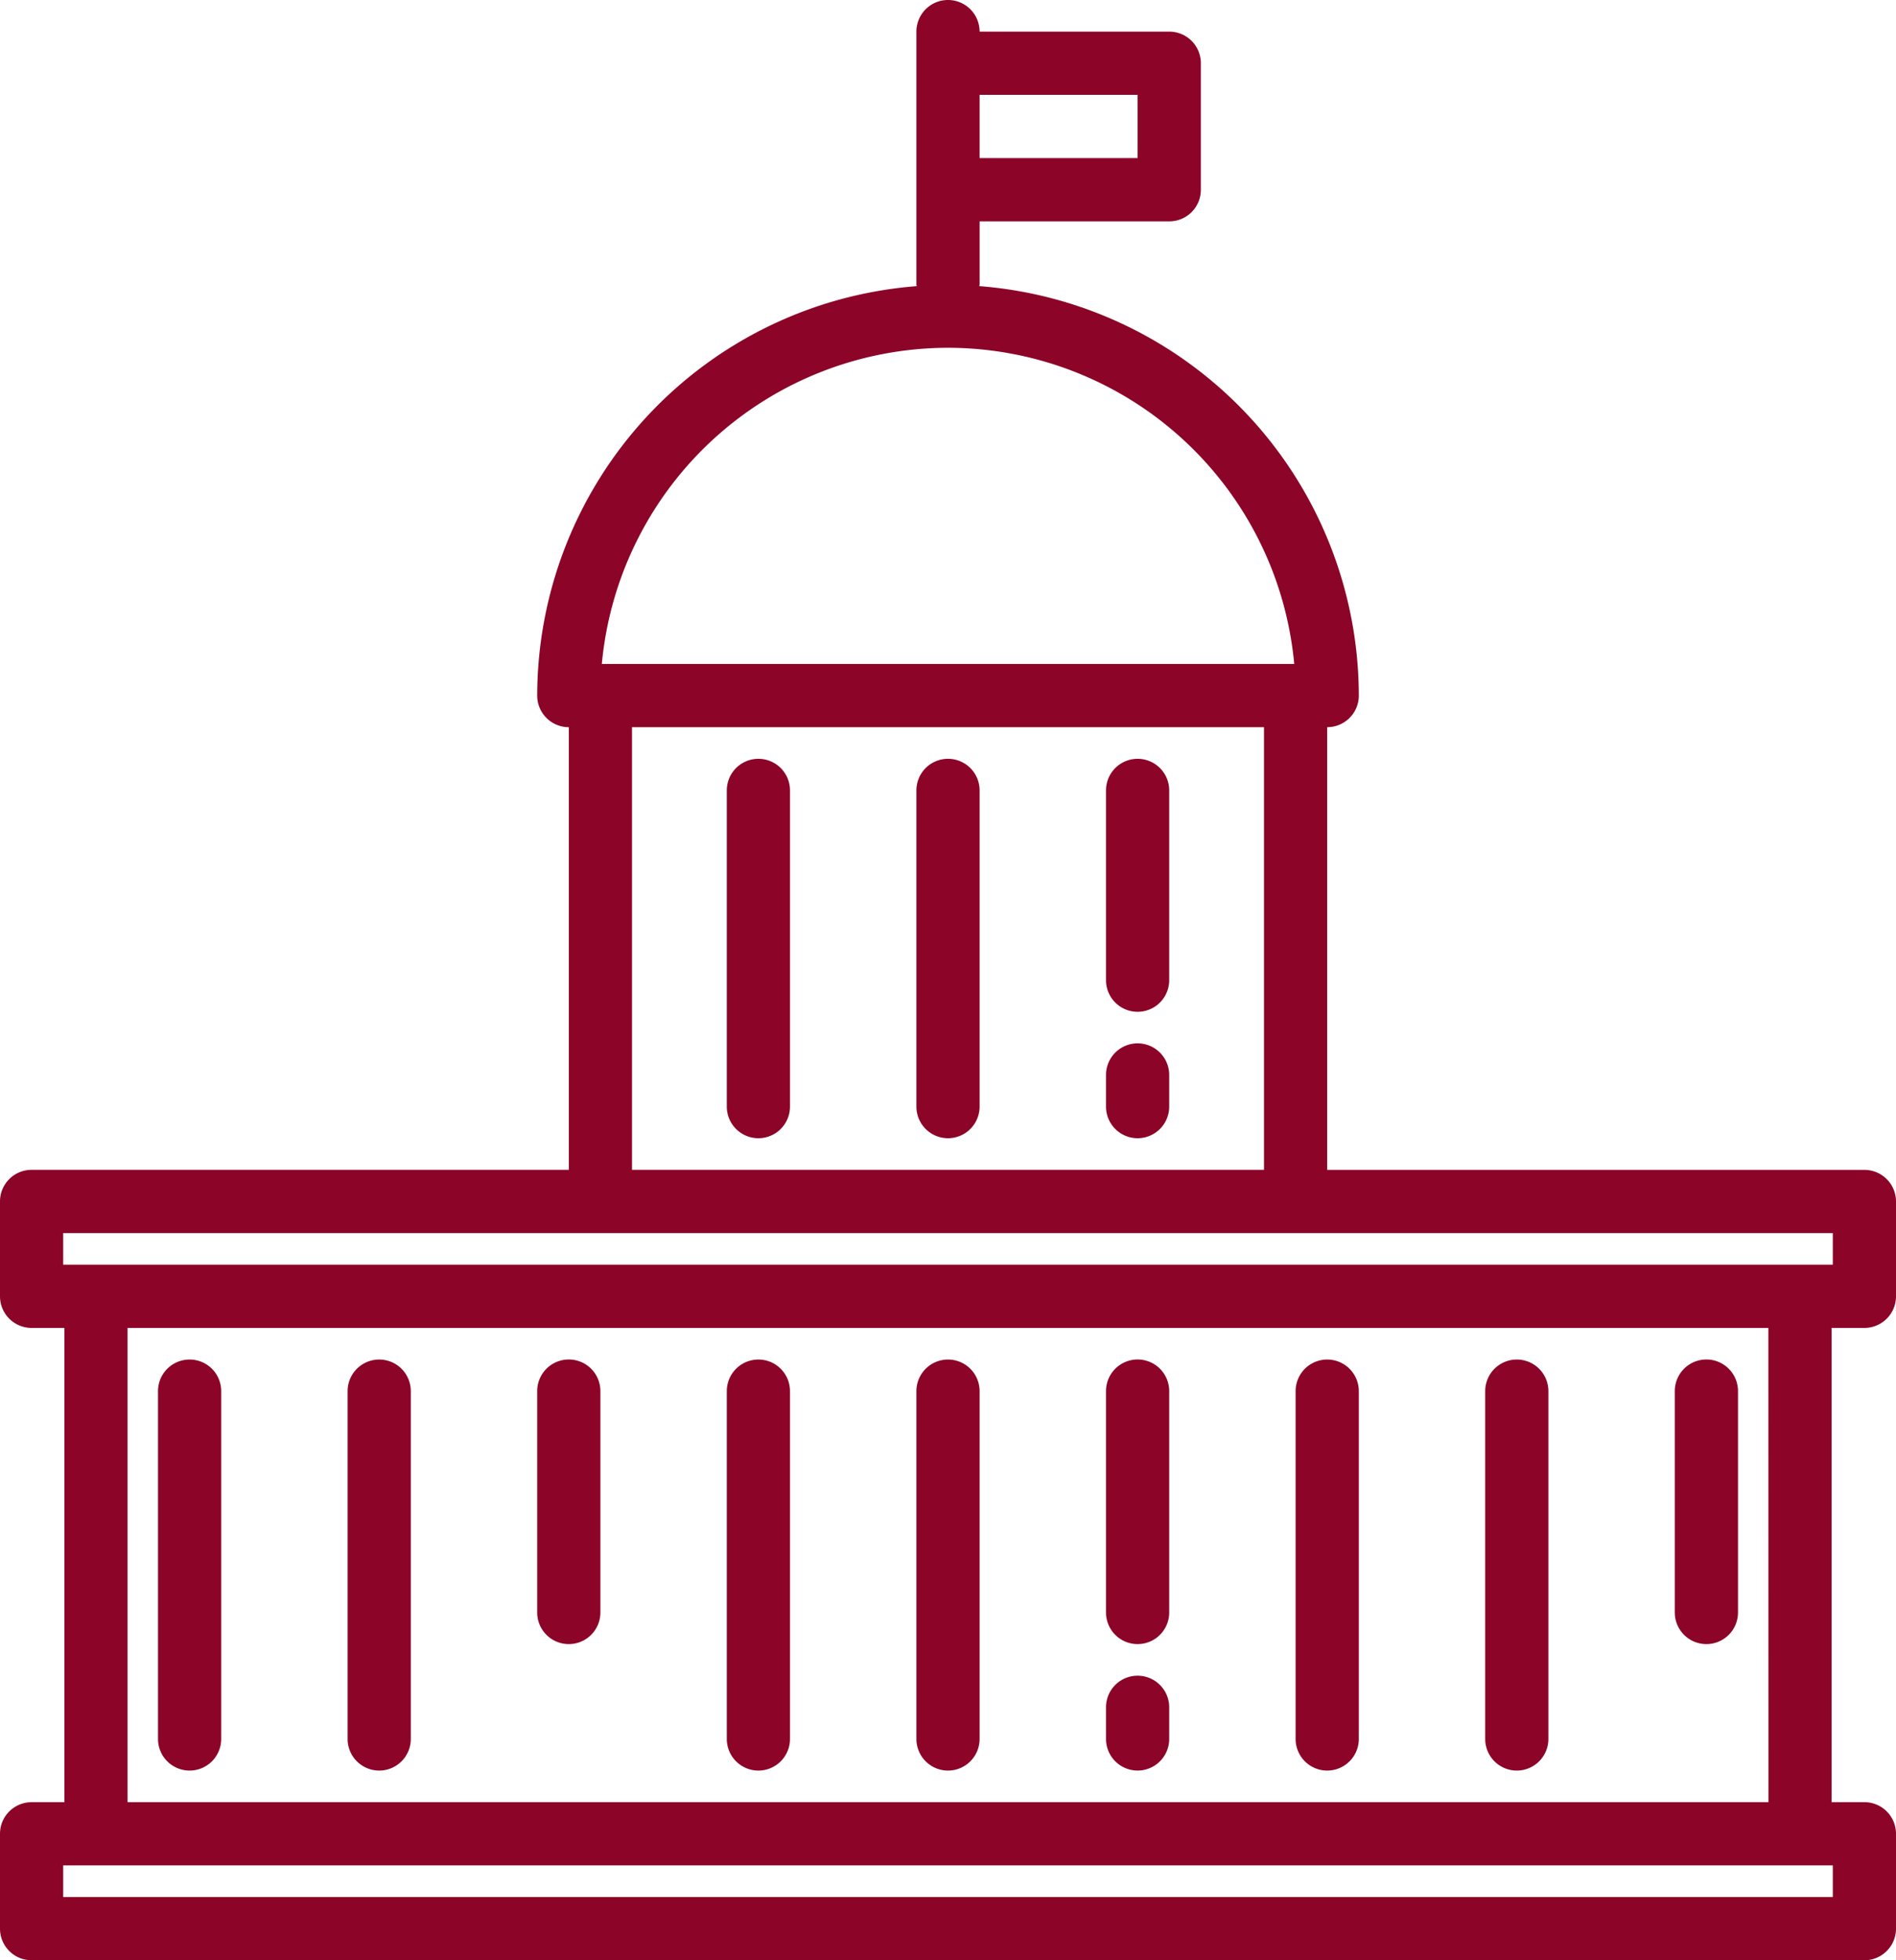 <svg xmlns="http://www.w3.org/2000/svg" width="112.258" height="116" viewBox="0 0 112.258 116">
  <g id="capitol" transform="translate(-2 -1)">
    <path id="Path_124" data-name="Path 124" d="M112.387,79.581a1.871,1.871,0,0,0,1.871-1.871V72.1a1.871,1.871,0,0,0-1.871-1.871H80.581V44.032a1.871,1.871,0,0,0,1.871-1.871,24.339,24.339,0,0,0-22.47-24.229c0-.032.019-.06.019-.094V14.1H71.226A1.871,1.871,0,0,0,73.1,12.226V4.742a1.871,1.871,0,0,0-1.871-1.871H60a1.871,1.871,0,1,0-3.742,0V17.839c0,.034.017.062.019.094a24.339,24.339,0,0,0-22.47,24.229,1.871,1.871,0,0,0,1.871,1.871V70.226H3.871A1.871,1.871,0,0,0,2,72.1V77.71a1.871,1.871,0,0,0,1.871,1.871h1.94v28.065H3.871A1.871,1.871,0,0,0,2,109.516v5.613A1.871,1.871,0,0,0,3.871,117H112.387a1.871,1.871,0,0,0,1.871-1.871v-5.613a1.871,1.871,0,0,0-1.871-1.871h-1.94V79.581ZM69.355,6.613v3.742H60V6.613ZM58.129,21.581a20.609,20.609,0,0,1,20.5,18.71H37.633a20.609,20.609,0,0,1,20.5-18.71ZM39.419,44.032H76.839V70.226H39.419ZM5.742,73.968H110.516v1.871H5.742Zm104.774,39.29H5.742v-1.871H110.516Zm-3.811-5.613H9.553V79.581H106.7Z" transform="translate(0)" fill="#8c0428"/>
    <path id="Path_125" data-name="Path 125" d="M32.871,25A1.871,1.871,0,0,0,31,26.871v18.71a1.871,1.871,0,1,0,3.742,0V26.871A1.871,1.871,0,0,0,32.871,25Z" transform="translate(25.258 20.903)" fill="#8c0428"/>
    <path id="Path_126" data-name="Path 126" d="M26.871,25A1.871,1.871,0,0,0,25,26.871v18.71a1.871,1.871,0,1,0,3.742,0V26.871A1.871,1.871,0,0,0,26.871,25Z" transform="translate(20.032 20.903)" fill="#8c0428"/>
    <path id="Path_127" data-name="Path 127" d="M38.871,25A1.871,1.871,0,0,0,37,26.871V38.1a1.871,1.871,0,1,0,3.742,0V26.871A1.871,1.871,0,0,0,38.871,25Z" transform="translate(30.484 20.903)" fill="#8c0428"/>
    <path id="Path_128" data-name="Path 128" d="M38.871,34A1.871,1.871,0,0,0,37,35.871v1.871a1.871,1.871,0,1,0,3.742,0V35.871A1.871,1.871,0,0,0,38.871,34Z" transform="translate(30.484 28.742)" fill="#8c0428"/>
    <path id="Path_129" data-name="Path 129" d="M32.871,68.323a1.871,1.871,0,0,0,1.871-1.871V45.871a1.871,1.871,0,1,0-3.742,0V66.452A1.871,1.871,0,0,0,32.871,68.323Z" transform="translate(25.258 37.452)" fill="#8c0428"/>
    <path id="Path_130" data-name="Path 130" d="M26.871,68.323a1.871,1.871,0,0,0,1.871-1.871V45.871a1.871,1.871,0,1,0-3.742,0V66.452A1.871,1.871,0,0,0,26.871,68.323Z" transform="translate(20.032 37.452)" fill="#8c0428"/>
    <path id="Path_131" data-name="Path 131" d="M38.871,60.839a1.871,1.871,0,0,0,1.871-1.871v-13.1a1.871,1.871,0,1,0-3.742,0v13.1A1.871,1.871,0,0,0,38.871,60.839Z" transform="translate(30.484 37.452)" fill="#8c0428"/>
    <path id="Path_132" data-name="Path 132" d="M50.871,68.323a1.871,1.871,0,0,0,1.871-1.871V45.871a1.871,1.871,0,1,0-3.742,0V66.452A1.871,1.871,0,0,0,50.871,68.323Z" transform="translate(40.935 37.452)" fill="#8c0428"/>
    <path id="Path_133" data-name="Path 133" d="M44.871,68.323a1.871,1.871,0,0,0,1.871-1.871V45.871a1.871,1.871,0,1,0-3.742,0V66.452A1.871,1.871,0,0,0,44.871,68.323Z" transform="translate(35.71 37.452)" fill="#8c0428"/>
    <path id="Path_134" data-name="Path 134" d="M56.871,60.839a1.871,1.871,0,0,0,1.871-1.871v-13.1a1.871,1.871,0,1,0-3.742,0v13.1A1.871,1.871,0,0,0,56.871,60.839Z" transform="translate(46.161 37.452)" fill="#8c0428"/>
    <path id="Path_135" data-name="Path 135" d="M38.871,59.613a1.871,1.871,0,0,0,1.871-1.871V55.871a1.871,1.871,0,1,0-3.742,0v1.871A1.871,1.871,0,0,0,38.871,59.613Z" transform="translate(30.484 46.161)" fill="#8c0428"/>
    <path id="Path_136" data-name="Path 136" d="M14.871,68.323a1.871,1.871,0,0,0,1.871-1.871V45.871a1.871,1.871,0,1,0-3.742,0V66.452A1.871,1.871,0,0,0,14.871,68.323Z" transform="translate(9.581 37.452)" fill="#8c0428"/>
    <path id="Path_137" data-name="Path 137" d="M8.871,68.323a1.871,1.871,0,0,0,1.871-1.871V45.871a1.871,1.871,0,1,0-3.742,0V66.452A1.871,1.871,0,0,0,8.871,68.323Z" transform="translate(4.355 37.452)" fill="#8c0428"/>
    <path id="Path_138" data-name="Path 138" d="M20.871,60.839a1.871,1.871,0,0,0,1.871-1.871v-13.1a1.871,1.871,0,1,0-3.742,0v13.1A1.871,1.871,0,0,0,20.871,60.839Z" transform="translate(14.806 37.452)" fill="#8c0428"/>
  </g>
</svg>
